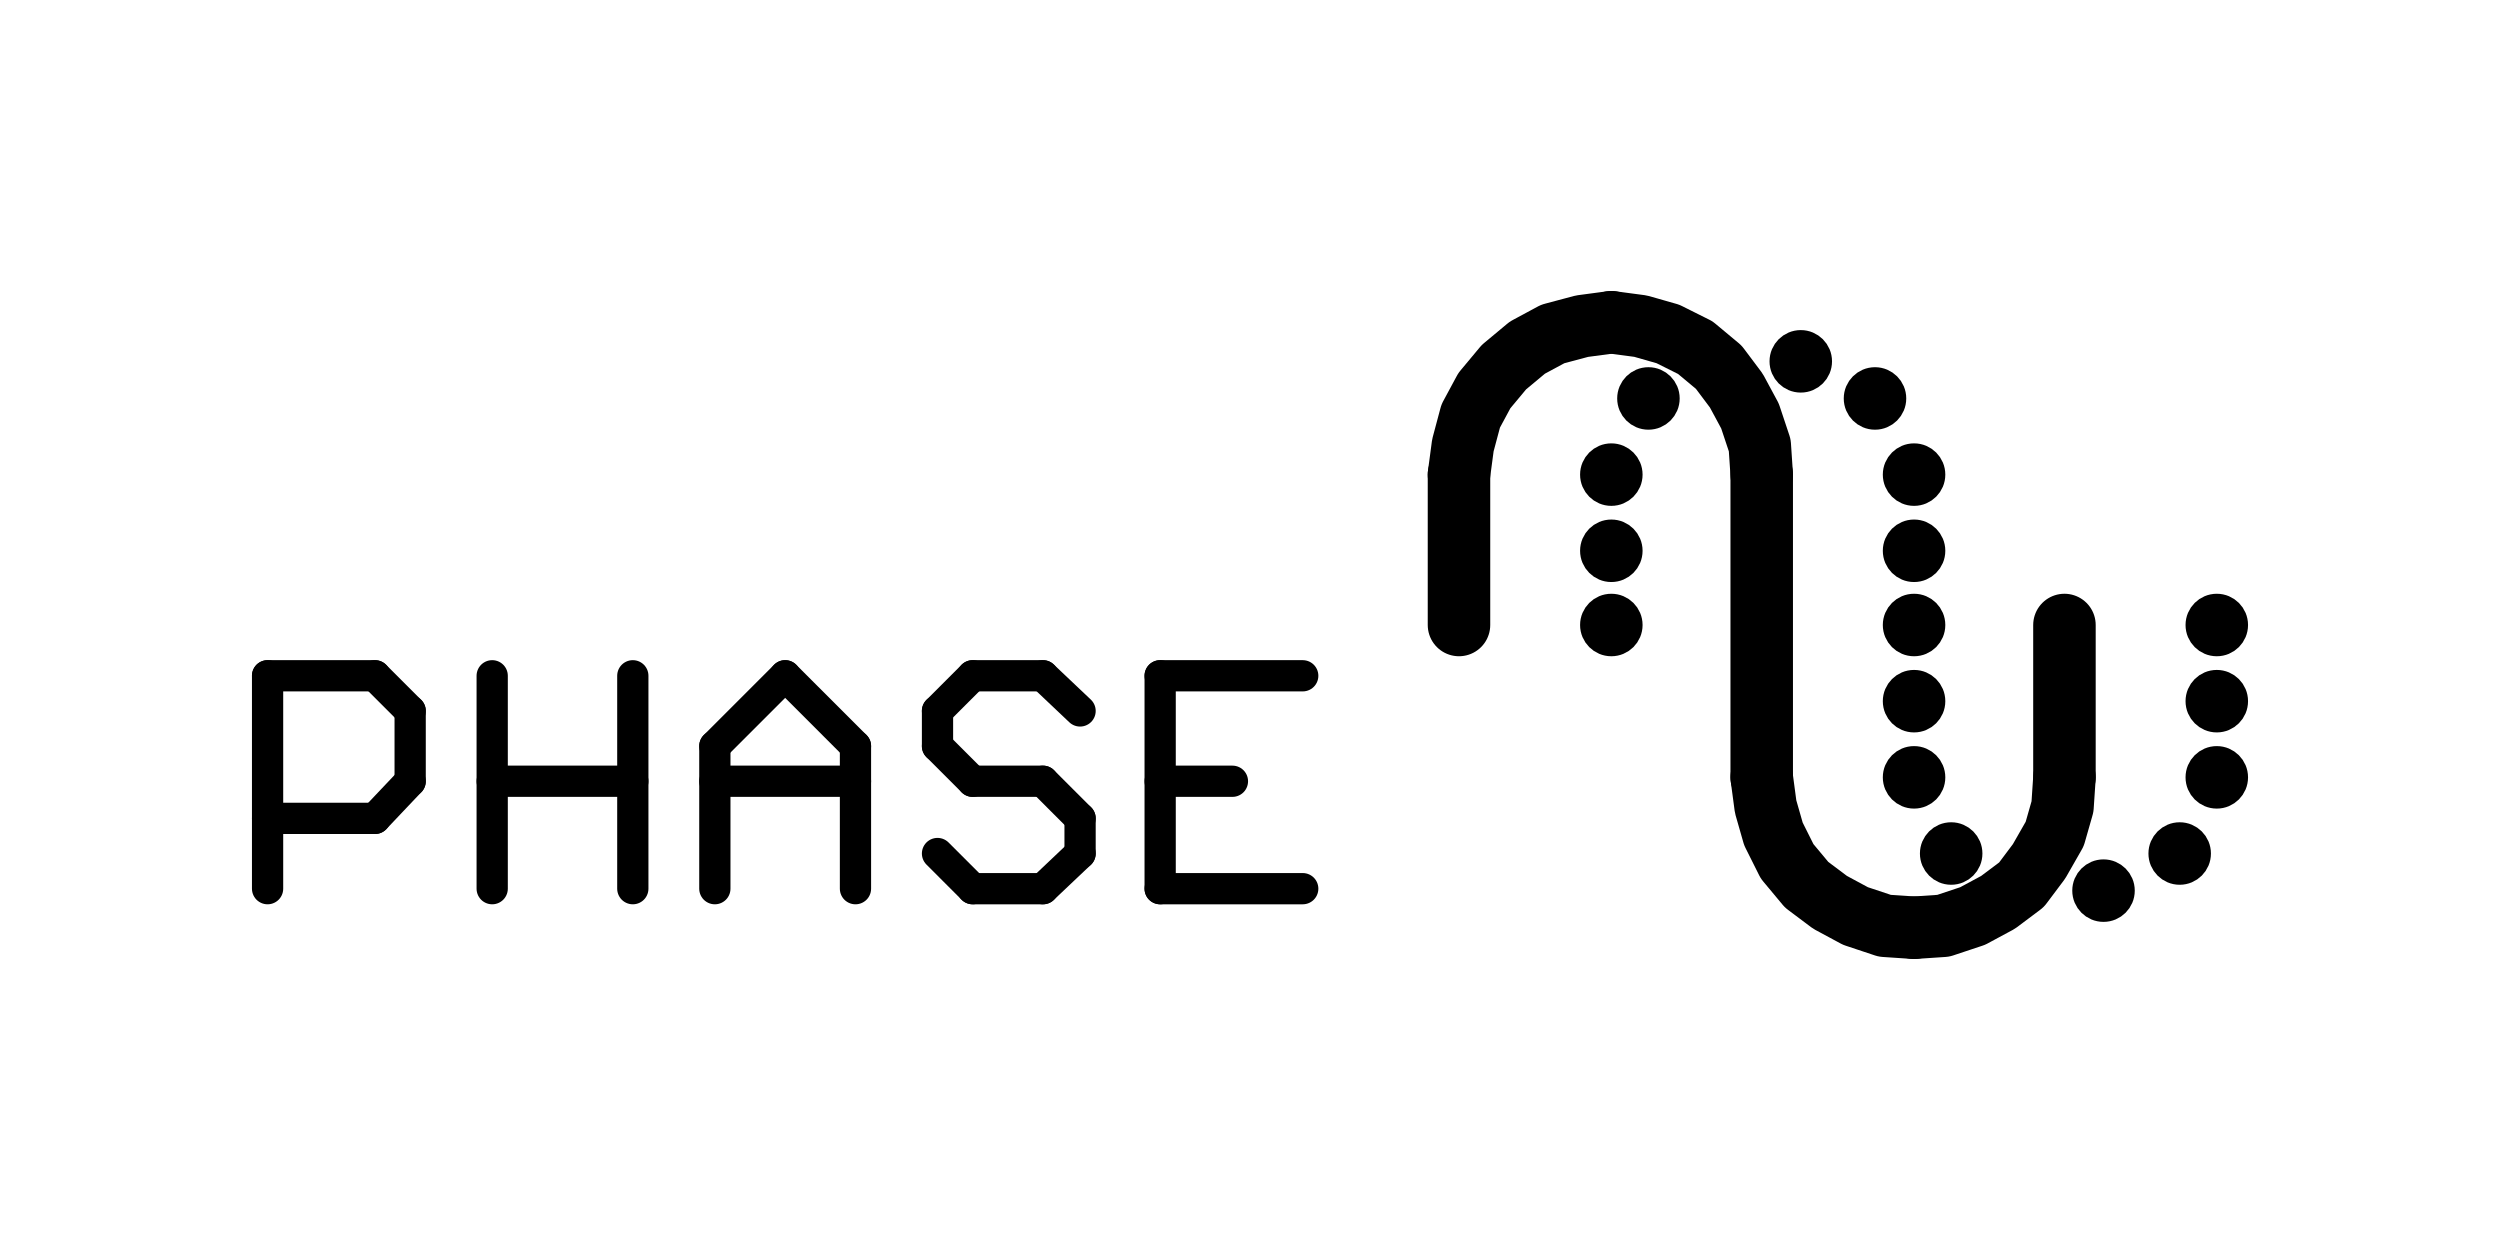 <?xml version="1.0" encoding="UTF-8" standalone="no"?>
<svg
   xmlns:dc="http://purl.org/dc/elements/1.1/"
   xmlns:cc="http://creativecommons.org/ns#"
   xmlns:rdf="http://www.w3.org/1999/02/22-rdf-syntax-ns#"
   xmlns:svg="http://www.w3.org/2000/svg"
   xmlns="http://www.w3.org/2000/svg"
   xmlns:sodipodi="http://sodipodi.sourceforge.net/DTD/sodipodi-0.dtd"
   xmlns:inkscape="http://www.inkscape.org/namespaces/inkscape"
   width="1024"
   height="512"
   viewBox="0 0 270.933 135.467"
   version="1.1"
   id="svg27578"
   inkscape:version="1.0 (1.0+r73+1)"
   sodipodi:docname="02_phase.svg"
   inkscape:export-filename="/home/ku3i/work/so2walker/Bakiwi/documents/manual/bakiwi_kit/img/04_usage/02_phase.png"
   inkscape:export-xdpi="96"
   inkscape:export-ydpi="96">
  <defs
     id="defs27572" />
  <sodipodi:namedview
     id="base"
     pagecolor="#ffffff"
     bordercolor="#666666"
     borderopacity="1.0"
     inkscape:pageopacity="0.0"
     inkscape:pageshadow="2"
     inkscape:zoom="0.49497475"
     inkscape:cx="457.74181"
     inkscape:cy="567.53154"
     inkscape:document-units="mm"
     inkscape:current-layer="layer1"
     inkscape:document-rotation="0"
     showgrid="false"
     units="px"
     inkscape:window-width="2560"
     inkscape:window-height="1341"
     inkscape:window-x="0"
     inkscape:window-y="35"
     inkscape:window-maximized="1" />
  <g
     inkscape:label="Ebene 1"
     inkscape:groupmode="layer"
     id="layer1">
    <g
       id="g28315"
       transform="rotate(180,116.87,89.815)">
      <path
         inkscape:connector-curvature="0"
         id="path9134"
         style="fill:none;stroke:#000000;stroke-width:6.773;stroke-linecap:round;stroke-linejoin:round;stroke-miterlimit:10;stroke-dasharray:none;stroke-opacity:1"
         d="m 59.115,144.705 3.175,-0.423 3.175,-0.847 2.752,-1.482 2.54,-2.117 2.117,-2.54 1.482,-2.752 0.847,-3.175 0.423,-3.175" />
      <path
         inkscape:connector-curvature="0"
         id="path9136"
         style="fill:none;stroke:#000000;stroke-width:6.773;stroke-linecap:round;stroke-linejoin:round;stroke-miterlimit:10;stroke-dasharray:none;stroke-opacity:1"
         d="m 42.817,128.195 0.212,3.175 1.058,3.175 1.482,2.752 1.905,2.54 2.54,2.117 2.963,1.482 2.963,0.847 3.175,0.423" />
      <path
         inkscape:connector-curvature="0"
         id="path9148"
         style="fill:none;stroke:#000000;stroke-width:6.773;stroke-linecap:round;stroke-linejoin:round;stroke-miterlimit:10;stroke-dasharray:none;stroke-opacity:1"
         d="M 42.817,128.195 V 95.386" />
      <path
         inkscape:connector-curvature="0"
         id="path9150"
         style="fill:none;stroke:#000000;stroke-width:6.773;stroke-linecap:round;stroke-linejoin:round;stroke-miterlimit:10;stroke-dasharray:none;stroke-opacity:1"
         d="m 42.817,95.386 -0.423,-3.175 -0.847,-2.963 -1.482,-2.963 -2.117,-2.54 -2.54,-1.905 -2.752,-1.482 -3.175,-1.058 -3.175,-0.212" />
      <path
         inkscape:connector-curvature="0"
         id="path9152"
         style="fill:none;stroke:#000000;stroke-width:6.773;stroke-linecap:round;stroke-linejoin:round;stroke-miterlimit:10;stroke-dasharray:none;stroke-opacity:1"
         d="m 26.307,79.088 -3.175,0.212 -3.175,1.058 -2.752,1.482 -2.54,1.905 -1.905,2.54 -1.693,2.963 -0.847,2.963 -0.212,3.175" />
      <path
         inkscape:connector-curvature="0"
         id="path9154"
         style="fill:none;stroke:#000000;stroke-width:6.773;stroke-linecap:round;stroke-linejoin:round;stroke-miterlimit:10;stroke-dasharray:none;stroke-opacity:1"
         d="M 10.009,95.386 V 111.896" />
      <path
         inkscape:connector-curvature="0"
         id="path9156"
         style="fill:none;stroke:#000000;stroke-width:6.773;stroke-linecap:round;stroke-linejoin:round;stroke-miterlimit:10;stroke-dasharray:none;stroke-opacity:1"
         d="m 75.625,128.195 v -16.298" />
      <path
         inkscape:connector-curvature="0"
         id="path9218"
         style="fill:none;stroke:#000000;stroke-width:3.387;stroke-linecap:round;stroke-linejoin:round;stroke-miterlimit:10;stroke-dasharray:none;stroke-opacity:1"
         d="m 59.115,110.203 c 0.935,0 1.693,0.758 1.693,1.693 0,0.935 -0.758,1.693 -1.693,1.693 -0.935,0 -1.693,-0.758 -1.693,-1.693 0,-0.935 0.758,-1.693 1.693,-1.693 z" />
      <path
         inkscape:connector-curvature="0"
         id="path9220"
         style="fill:none;stroke:#000000;stroke-width:3.387;stroke-linecap:round;stroke-linejoin:round;stroke-miterlimit:10;stroke-dasharray:none;stroke-opacity:1"
         d="m 59.115,118.246 c 0.935,0 1.693,0.758 1.693,1.693 0,0.935 -0.758,1.693 -1.693,1.693 -0.935,0 -1.693,-0.758 -1.693,-1.693 0,-0.935 0.758,-1.693 1.693,-1.693 z" />
      <path
         inkscape:connector-curvature="0"
         id="path9222"
         style="fill:none;stroke:#000000;stroke-width:3.387;stroke-linecap:round;stroke-linejoin:round;stroke-miterlimit:10;stroke-dasharray:none;stroke-opacity:1"
         d="m 59.115,126.501 c 0.935,0 1.693,0.758 1.693,1.693 0,0.935 -0.758,1.693 -1.693,1.693 -0.935,0 -1.693,-0.758 -1.693,-1.693 0,-0.935 0.758,-1.693 1.693,-1.693 z" />
      <path
         inkscape:connector-curvature="0"
         id="path9224"
         style="fill:none;stroke:#000000;stroke-width:3.387;stroke-linecap:round;stroke-linejoin:round;stroke-miterlimit:10;stroke-dasharray:none;stroke-opacity:1"
         d="m 55.094,134.756 c 0.935,0 1.693,0.758 1.693,1.693 0,0.935 -0.758,1.693 -1.693,1.693 -0.935,0 -1.693,-0.758 -1.693,-1.693 0,-0.935 0.758,-1.693 1.693,-1.693 z" />
      <path
         inkscape:connector-curvature="0"
         id="path9226"
         style="fill:none;stroke:#000000;stroke-width:3.387;stroke-linecap:round;stroke-linejoin:round;stroke-miterlimit:10;stroke-dasharray:none;stroke-opacity:1"
         d="m 26.307,110.203 c 0.935,0 1.693,0.758 1.693,1.693 0,0.935 -0.758,1.693 -1.693,1.693 -0.935,0 -1.693,-0.758 -1.693,-1.693 0,-0.935 0.758,-1.693 1.693,-1.693 z" />
      <path
         inkscape:connector-curvature="0"
         id="path9228"
         style="fill:none;stroke:#000000;stroke-width:3.387;stroke-linecap:round;stroke-linejoin:round;stroke-miterlimit:10;stroke-dasharray:none;stroke-opacity:1"
         d="m 26.307,118.246 c 0.935,0 1.693,0.758 1.693,1.693 0,0.935 -0.758,1.693 -1.693,1.693 -0.935,0 -1.693,-0.758 -1.693,-1.693 0,-0.935 0.758,-1.693 1.693,-1.693 z" />
      <path
         inkscape:connector-curvature="0"
         id="path9230"
         style="fill:none;stroke:#000000;stroke-width:3.387;stroke-linecap:round;stroke-linejoin:round;stroke-miterlimit:10;stroke-dasharray:none;stroke-opacity:1"
         d="m 26.307,126.501 c 0.935,0 1.693,0.758 1.693,1.693 0,0.935 -0.758,1.693 -1.693,1.693 -0.935,0 -1.693,-0.758 -1.693,-1.693 0,-0.935 0.758,-1.693 1.693,-1.693 z" />
      <path
         inkscape:connector-curvature="0"
         id="path9232"
         style="fill:none;stroke:#000000;stroke-width:3.387;stroke-linecap:round;stroke-linejoin:round;stroke-miterlimit:10;stroke-dasharray:none;stroke-opacity:1"
         d="m 30.54,134.756 c 0.935,0 1.693,0.758 1.693,1.693 0,0.935 -0.758,1.693 -1.693,1.693 -0.935,0 -1.693,-0.758 -1.693,-1.693 0,-0.935 0.758,-1.693 1.693,-1.693 z" />
      <path
         inkscape:connector-curvature="0"
         id="path9234"
         style="fill:none;stroke:#000000;stroke-width:3.387;stroke-linecap:round;stroke-linejoin:round;stroke-miterlimit:10;stroke-dasharray:none;stroke-opacity:1"
         d="m 26.307,101.948 c 0.935,0 1.693,0.758 1.693,1.693 0,0.935 -0.758,1.693 -1.693,1.693 -0.935,0 -1.693,-0.758 -1.693,-1.693 0,-0.935 0.758,-1.693 1.693,-1.693 z" />
      <path
         inkscape:connector-curvature="0"
         id="path9236"
         style="fill:none;stroke:#000000;stroke-width:3.387;stroke-linecap:round;stroke-linejoin:round;stroke-miterlimit:10;stroke-dasharray:none;stroke-opacity:1"
         d="m 26.307,93.693 c 0.935,0 1.693,0.758 1.693,1.693 0,0.935 -0.758,1.693 -1.693,1.693 -0.935,0 -1.693,-0.758 -1.693,-1.693 0,-0.935 0.758,-1.693 1.693,-1.693 z" />
      <path
         inkscape:connector-curvature="0"
         id="path9238"
         style="fill:none;stroke:#000000;stroke-width:3.387;stroke-linecap:round;stroke-linejoin:round;stroke-miterlimit:10;stroke-dasharray:none;stroke-opacity:1"
         d="m 22.285,85.438 c 0.935,0 1.693,0.758 1.693,1.693 0,0.935 -0.758,1.693 -1.693,1.693 -0.935,0 -1.693,-0.758 -1.693,-1.693 0,-0.935 0.758,-1.693 1.693,-1.693 z" />
      <path
         inkscape:connector-curvature="0"
         id="path9240"
         style="fill:none;stroke:#000000;stroke-width:3.387;stroke-linecap:round;stroke-linejoin:round;stroke-miterlimit:10;stroke-dasharray:none;stroke-opacity:1"
         d="m 38.584,138.778 c 0.935,0 1.693,0.758 1.693,1.693 0,0.935 -0.758,1.693 -1.693,1.693 -0.935,0 -1.693,-0.758 -1.693,-1.693 0,-0.935 0.758,-1.693 1.693,-1.693 z" />
      <path
         inkscape:connector-curvature="0"
         id="path9242"
         style="fill:none;stroke:#000000;stroke-width:3.387;stroke-linecap:round;stroke-linejoin:round;stroke-miterlimit:10;stroke-dasharray:none;stroke-opacity:1"
         d="m 5.775,81.416 c 0.935,0 1.693,0.758 1.693,1.693 0,0.935 -0.758,1.693 -1.693,1.693 -0.935,0 -1.693,-0.758 -1.693,-1.693 0,-0.935 0.758,-1.693 1.693,-1.693 z" />
      <path
         inkscape:connector-curvature="0"
         id="path9244"
         style="fill:none;stroke:#000000;stroke-width:3.387;stroke-linecap:round;stroke-linejoin:round;stroke-miterlimit:10;stroke-dasharray:none;stroke-opacity:1"
         d="m -6.501,110.203 c 0.935,0 1.693,0.758 1.693,1.693 0,0.935 -0.758,1.693 -1.693,1.693 -0.935,0 -1.693,-0.758 -1.693,-1.693 0,-0.935 0.758,-1.693 1.693,-1.693 z" />
      <path
         inkscape:connector-curvature="0"
         id="path9246"
         style="fill:none;stroke:#000000;stroke-width:3.387;stroke-linecap:round;stroke-linejoin:round;stroke-miterlimit:10;stroke-dasharray:none;stroke-opacity:1"
         d="m -6.501,101.948 c 0.935,0 1.693,0.758 1.693,1.693 0,0.935 -0.758,1.693 -1.693,1.693 -0.935,0 -1.693,-0.758 -1.693,-1.693 0,-0.935 0.758,-1.693 1.693,-1.693 z" />
      <path
         inkscape:connector-curvature="0"
         id="path9248"
         style="fill:none;stroke:#000000;stroke-width:3.387;stroke-linecap:round;stroke-linejoin:round;stroke-miterlimit:10;stroke-dasharray:none;stroke-opacity:1"
         d="m -6.501,93.693 c 0.935,0 1.693,0.758 1.693,1.693 0,0.935 -0.758,1.693 -1.693,1.693 -0.935,0 -1.693,-0.758 -1.693,-1.693 0,-0.935 0.758,-1.693 1.693,-1.693 z" />
      <path
         inkscape:connector-curvature="0"
         id="path9250"
         style="fill:none;stroke:#000000;stroke-width:3.387;stroke-linecap:round;stroke-linejoin:round;stroke-miterlimit:10;stroke-dasharray:none;stroke-opacity:1"
         d="m -2.48,85.438 c 0.935,0 1.693,0.758 1.693,1.693 0,0.935 -0.758,1.693 -1.693,1.693 -0.935,0 -1.693,-0.758 -1.693,-1.693 0,-0.935 0.758,-1.693 1.693,-1.693 z" />
      <path
         inkscape:connector-curvature="0"
         id="path9774"
         style="fill:none;stroke:#000000;stroke-width:3.387;stroke-linecap:round;stroke-linejoin:round;stroke-miterlimit:10;stroke-dasharray:none;stroke-opacity:1"
         d="M 204.742,83.321 V 106.393" />
      <path
         inkscape:connector-curvature="0"
         id="path9776"
         style="fill:none;stroke:#000000;stroke-width:3.387;stroke-linecap:round;stroke-linejoin:round;stroke-miterlimit:10;stroke-dasharray:none;stroke-opacity:1"
         d="m 204.742,106.393 h -11.642" />
      <path
         inkscape:connector-curvature="0"
         id="path9778"
         style="fill:none;stroke:#000000;stroke-width:3.387;stroke-linecap:round;stroke-linejoin:round;stroke-miterlimit:10;stroke-dasharray:none;stroke-opacity:1"
         d="m 193.1,106.393 -3.81,-3.81" />
      <path
         inkscape:connector-curvature="0"
         id="path9780"
         style="fill:none;stroke:#000000;stroke-width:3.387;stroke-linecap:round;stroke-linejoin:round;stroke-miterlimit:10;stroke-dasharray:none;stroke-opacity:1"
         d="M 189.29,102.583 V 94.963" />
      <path
         inkscape:connector-curvature="0"
         id="path9782"
         style="fill:none;stroke:#000000;stroke-width:3.387;stroke-linecap:round;stroke-linejoin:round;stroke-miterlimit:10;stroke-dasharray:none;stroke-opacity:1"
         d="m 189.29,94.963 3.81,-4.022" />
      <path
         inkscape:connector-curvature="0"
         id="path9784"
         style="fill:none;stroke:#000000;stroke-width:3.387;stroke-linecap:round;stroke-linejoin:round;stroke-miterlimit:10;stroke-dasharray:none;stroke-opacity:1"
         d="m 193.1,90.941 h 11.642" />
      <path
         inkscape:connector-curvature="0"
         id="path9786"
         style="fill:none;stroke:#000000;stroke-width:3.387;stroke-linecap:round;stroke-linejoin:round;stroke-miterlimit:10;stroke-dasharray:none;stroke-opacity:1"
         d="M 180.4,83.321 V 106.393" />
      <path
         inkscape:connector-curvature="0"
         id="path9788"
         style="fill:none;stroke:#000000;stroke-width:3.387;stroke-linecap:round;stroke-linejoin:round;stroke-miterlimit:10;stroke-dasharray:none;stroke-opacity:1"
         d="m 180.4,94.963 h -15.24" />
      <path
         inkscape:connector-curvature="0"
         id="path9790"
         style="fill:none;stroke:#000000;stroke-width:3.387;stroke-linecap:round;stroke-linejoin:round;stroke-miterlimit:10;stroke-dasharray:none;stroke-opacity:1"
         d="M 165.16,106.393 V 83.321" />
      <path
         inkscape:connector-curvature="0"
         id="path9792"
         style="fill:none;stroke:#000000;stroke-width:3.387;stroke-linecap:round;stroke-linejoin:round;stroke-miterlimit:10;stroke-dasharray:none;stroke-opacity:1"
         d="m 156.27,83.321 v 15.452" />
      <path
         inkscape:connector-curvature="0"
         id="path9794"
         style="fill:none;stroke:#000000;stroke-width:3.387;stroke-linecap:round;stroke-linejoin:round;stroke-miterlimit:10;stroke-dasharray:none;stroke-opacity:1"
         d="m 156.27,98.773 -7.62,7.62" />
      <path
         inkscape:connector-curvature="0"
         id="path9796"
         style="fill:none;stroke:#000000;stroke-width:3.387;stroke-linecap:round;stroke-linejoin:round;stroke-miterlimit:10;stroke-dasharray:none;stroke-opacity:1"
         d="m 148.65,106.393 -7.62,-7.62" />
      <path
         inkscape:connector-curvature="0"
         id="path9798"
         style="fill:none;stroke:#000000;stroke-width:3.387;stroke-linecap:round;stroke-linejoin:round;stroke-miterlimit:10;stroke-dasharray:none;stroke-opacity:1"
         d="m 141.03,98.773 v -15.452" />
      <path
         inkscape:connector-curvature="0"
         id="path9800"
         style="fill:none;stroke:#000000;stroke-width:3.387;stroke-linecap:round;stroke-linejoin:round;stroke-miterlimit:10;stroke-dasharray:none;stroke-opacity:1"
         d="m 156.27,94.963 h -15.24" />
      <path
         inkscape:connector-curvature="0"
         id="path9802"
         style="fill:none;stroke:#000000;stroke-width:3.387;stroke-linecap:round;stroke-linejoin:round;stroke-miterlimit:10;stroke-dasharray:none;stroke-opacity:1"
         d="m 116.689,102.583 4.022,3.81" />
      <path
         inkscape:connector-curvature="0"
         id="path9804"
         style="fill:none;stroke:#000000;stroke-width:3.387;stroke-linecap:round;stroke-linejoin:round;stroke-miterlimit:10;stroke-dasharray:none;stroke-opacity:1"
         d="m 120.71,106.393 h 7.62" />
      <path
         inkscape:connector-curvature="0"
         id="path9806"
         style="fill:none;stroke:#000000;stroke-width:3.387;stroke-linecap:round;stroke-linejoin:round;stroke-miterlimit:10;stroke-dasharray:none;stroke-opacity:1"
         d="m 128.33,106.393 3.81,-3.81" />
      <path
         inkscape:connector-curvature="0"
         id="path9808"
         style="fill:none;stroke:#000000;stroke-width:3.387;stroke-linecap:round;stroke-linejoin:round;stroke-miterlimit:10;stroke-dasharray:none;stroke-opacity:1"
         d="M 132.14,102.583 V 98.773" />
      <path
         inkscape:connector-curvature="0"
         id="path9810"
         style="fill:none;stroke:#000000;stroke-width:3.387;stroke-linecap:round;stroke-linejoin:round;stroke-miterlimit:10;stroke-dasharray:none;stroke-opacity:1"
         d="m 132.14,98.773 -3.81,-3.81" />
      <path
         inkscape:connector-curvature="0"
         id="path9812"
         style="fill:none;stroke:#000000;stroke-width:3.387;stroke-linecap:round;stroke-linejoin:round;stroke-miterlimit:10;stroke-dasharray:none;stroke-opacity:1"
         d="m 128.33,94.963 h -7.62" />
      <path
         inkscape:connector-curvature="0"
         id="path9814"
         style="fill:none;stroke:#000000;stroke-width:3.387;stroke-linecap:round;stroke-linejoin:round;stroke-miterlimit:10;stroke-dasharray:none;stroke-opacity:1"
         d="m 120.71,94.963 -4.022,-4.022" />
      <path
         inkscape:connector-curvature="0"
         id="path9816"
         style="fill:none;stroke:#000000;stroke-width:3.387;stroke-linecap:round;stroke-linejoin:round;stroke-miterlimit:10;stroke-dasharray:none;stroke-opacity:1"
         d="m 116.689,90.941 v -3.81" />
      <path
         inkscape:connector-curvature="0"
         id="path9818"
         style="fill:none;stroke:#000000;stroke-width:3.387;stroke-linecap:round;stroke-linejoin:round;stroke-miterlimit:10;stroke-dasharray:none;stroke-opacity:1"
         d="m 116.689,87.131 4.022,-3.81" />
      <path
         inkscape:connector-curvature="0"
         id="path9820"
         style="fill:none;stroke:#000000;stroke-width:3.387;stroke-linecap:round;stroke-linejoin:round;stroke-miterlimit:10;stroke-dasharray:none;stroke-opacity:1"
         d="m 120.71,83.321 h 7.62" />
      <path
         inkscape:connector-curvature="0"
         id="path9822"
         style="fill:none;stroke:#000000;stroke-width:3.387;stroke-linecap:round;stroke-linejoin:round;stroke-miterlimit:10;stroke-dasharray:none;stroke-opacity:1"
         d="m 128.33,83.321 3.81,3.81" />
      <path
         inkscape:connector-curvature="0"
         id="path9824"
         style="fill:none;stroke:#000000;stroke-width:3.387;stroke-linecap:round;stroke-linejoin:round;stroke-miterlimit:10;stroke-dasharray:none;stroke-opacity:1"
         d="M 92.559,106.393 H 108.01" />
      <path
         inkscape:connector-curvature="0"
         id="path9826"
         style="fill:none;stroke:#000000;stroke-width:3.387;stroke-linecap:round;stroke-linejoin:round;stroke-miterlimit:10;stroke-dasharray:none;stroke-opacity:1"
         d="M 108.01,106.393 V 83.321" />
      <path
         inkscape:connector-curvature="0"
         id="path9828"
         style="fill:none;stroke:#000000;stroke-width:3.387;stroke-linecap:round;stroke-linejoin:round;stroke-miterlimit:10;stroke-dasharray:none;stroke-opacity:1"
         d="M 108.01,83.321 H 92.559" />
      <path
         inkscape:connector-curvature="0"
         id="path9830"
         style="fill:none;stroke:#000000;stroke-width:3.387;stroke-linecap:round;stroke-linejoin:round;stroke-miterlimit:10;stroke-dasharray:none;stroke-opacity:1"
         d="m 108.01,94.963 h -7.832" />
    </g>
  </g>
</svg>
